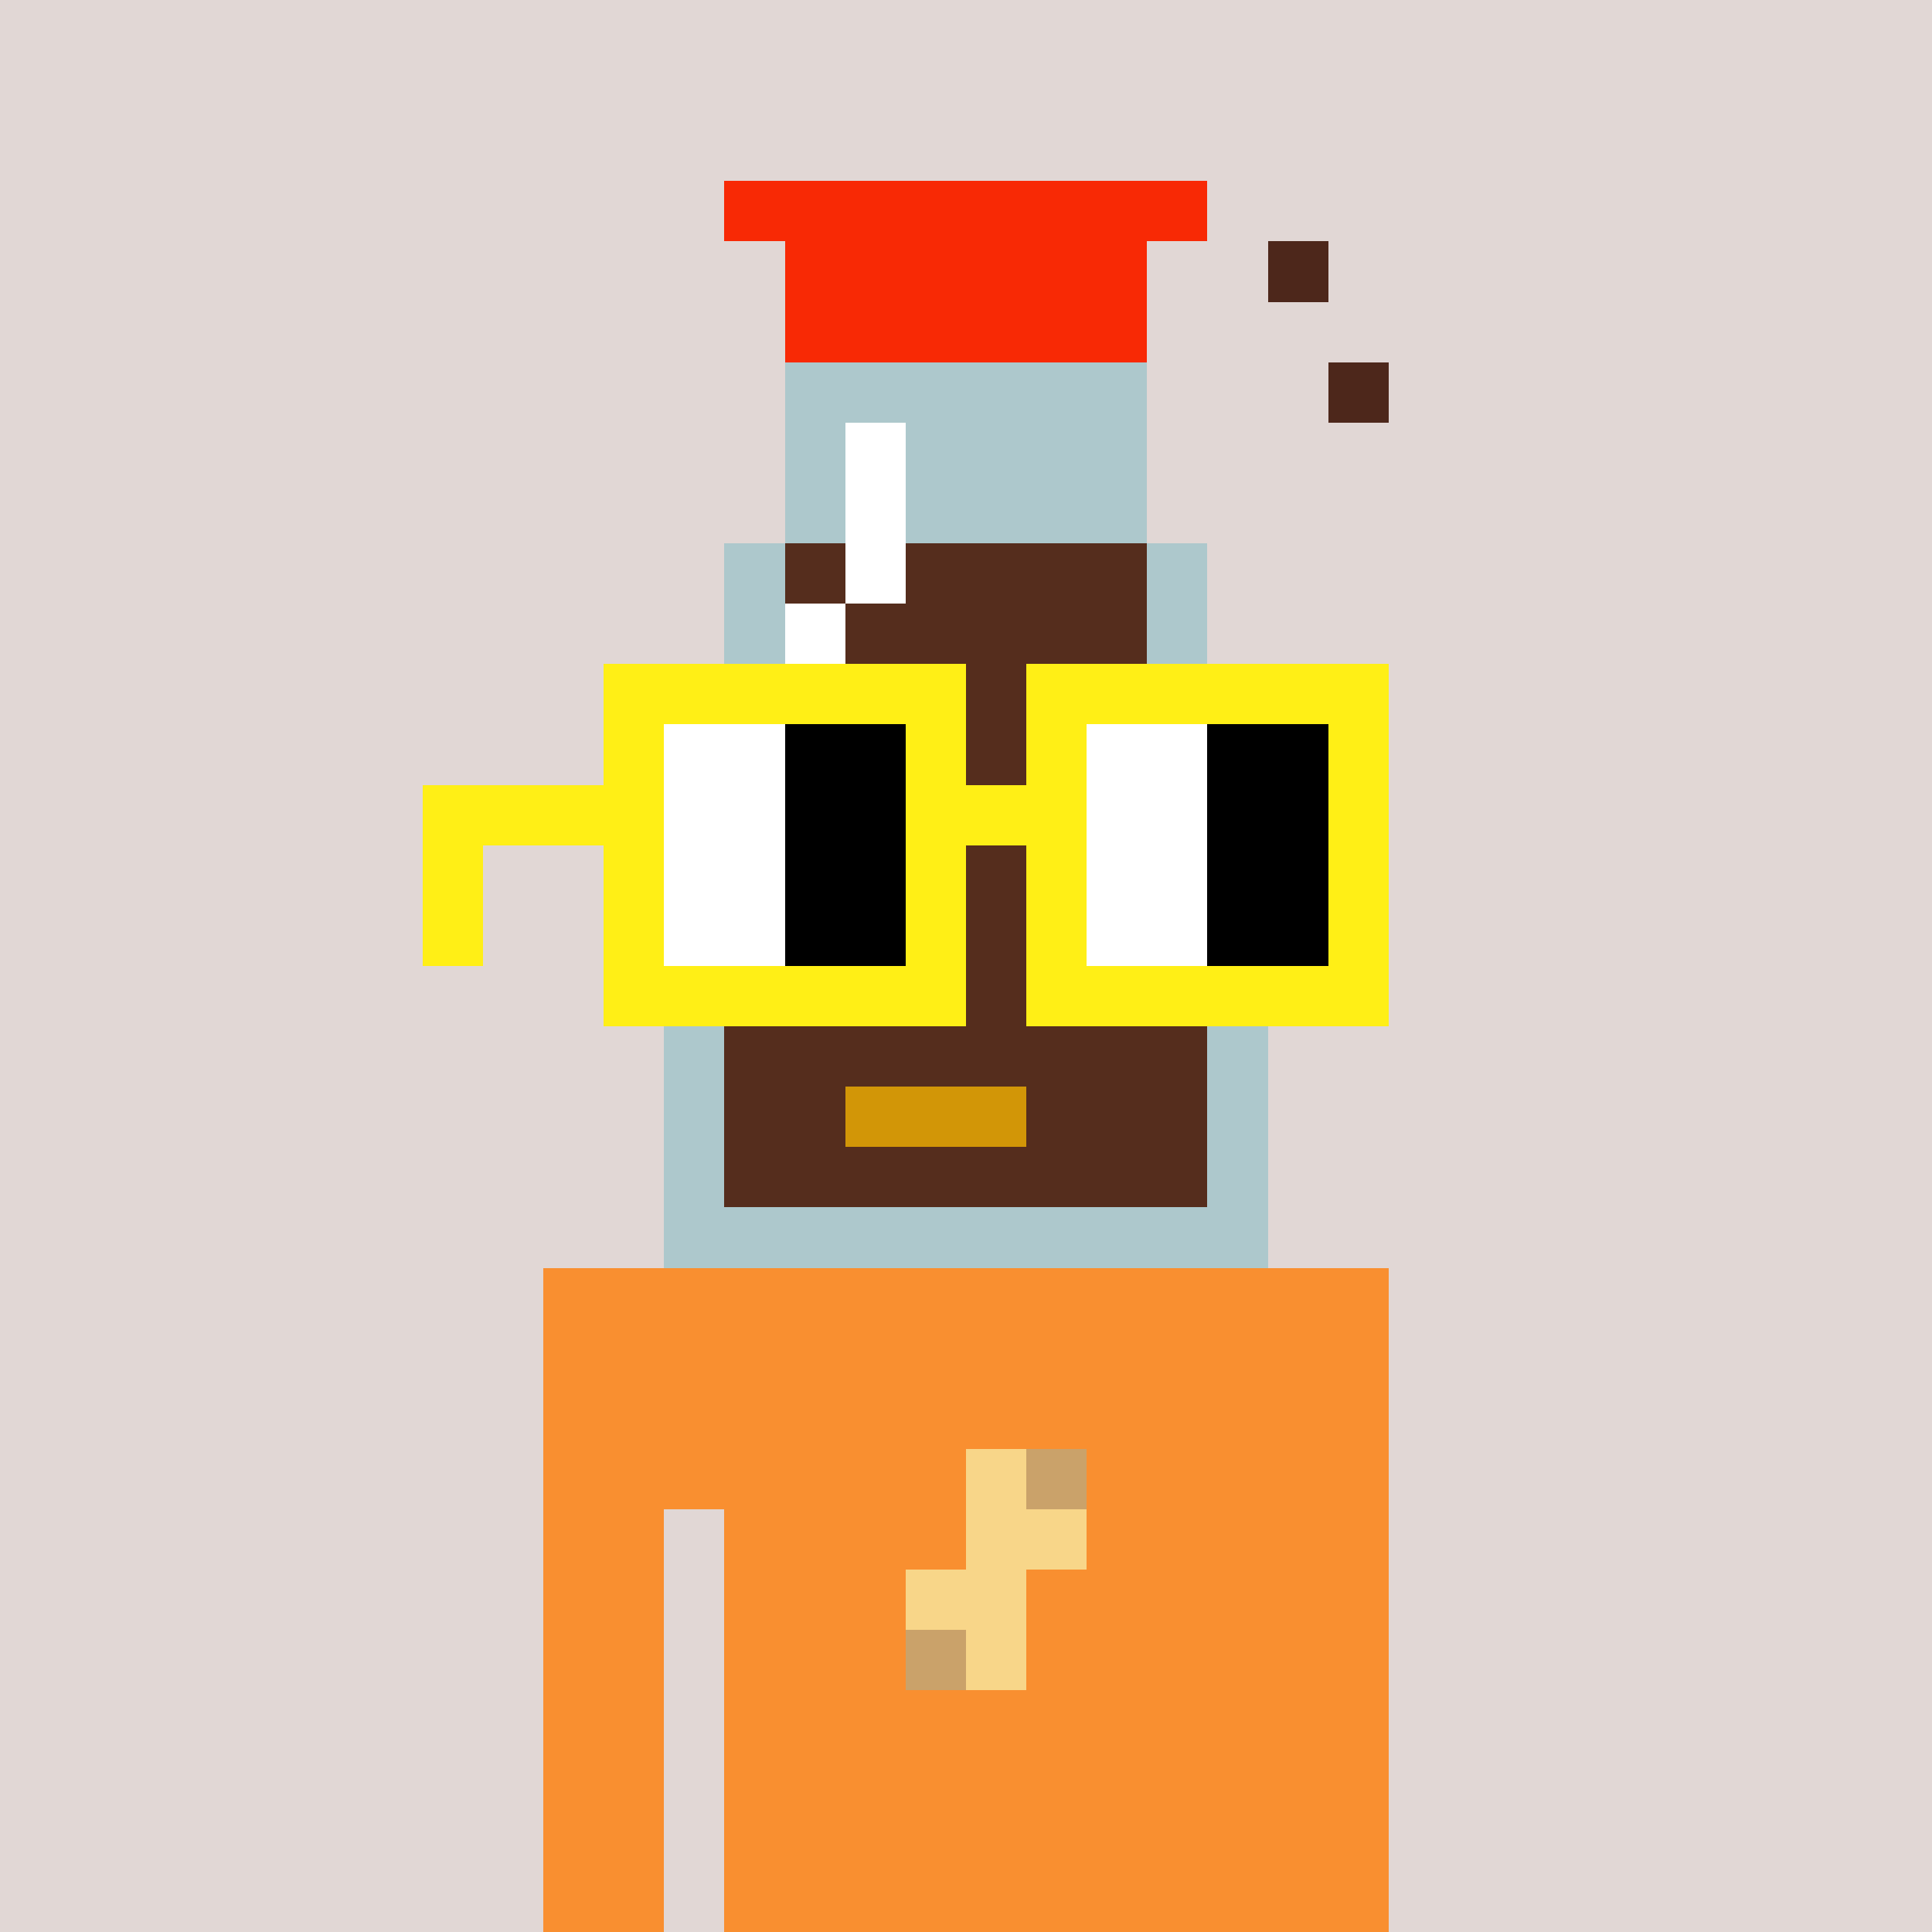 <svg viewBox="0 0 320 320" xmlns="http://www.w3.org/2000/svg" shape-rendering="crispEdges"><rect width="100%" height="100%" fill="#e1d7d5" /><rect width="140" height="10" x="90" y="210" fill="#f98f30" /><rect width="140" height="10" x="90" y="220" fill="#f98f30" /><rect width="140" height="10" x="90" y="230" fill="#f98f30" /><rect width="140" height="10" x="90" y="240" fill="#f98f30" /><rect width="20" height="10" x="90" y="250" fill="#f98f30" /><rect width="110" height="10" x="120" y="250" fill="#f98f30" /><rect width="20" height="10" x="90" y="260" fill="#f98f30" /><rect width="110" height="10" x="120" y="260" fill="#f98f30" /><rect width="20" height="10" x="90" y="270" fill="#f98f30" /><rect width="110" height="10" x="120" y="270" fill="#f98f30" /><rect width="20" height="10" x="90" y="280" fill="#f98f30" /><rect width="110" height="10" x="120" y="280" fill="#f98f30" /><rect width="20" height="10" x="90" y="290" fill="#f98f30" /><rect width="110" height="10" x="120" y="290" fill="#f98f30" /><rect width="20" height="10" x="90" y="300" fill="#f98f30" /><rect width="110" height="10" x="120" y="300" fill="#f98f30" /><rect width="20" height="10" x="90" y="310" fill="#f98f30" /><rect width="110" height="10" x="120" y="310" fill="#f98f30" /><rect width="10" height="10" x="160" y="240" fill="#f8d689" /><rect width="10" height="10" x="170" y="240" fill="#caa26a" /><rect width="20" height="10" x="160" y="250" fill="#f8d689" /><rect width="20" height="10" x="150" y="260" fill="#f8d689" /><rect width="10" height="10" x="150" y="270" fill="#caa26a" /><rect width="10" height="10" x="160" y="270" fill="#f8d689" /><rect width="80" height="10" x="120" y="30" fill="#f82905" /><rect width="60" height="10" x="130" y="40" fill="#f82905" /><rect width="10" height="10" x="210" y="40" fill="#4d271b" /><rect width="60" height="10" x="130" y="50" fill="#f82905" /><rect width="60" height="10" x="130" y="60" fill="#adc8cc" /><rect width="10" height="10" x="220" y="60" fill="#4d271b" /><rect width="10" height="10" x="130" y="70" fill="#adc8cc" /><rect width="10" height="10" x="140" y="70" fill="#ffffff" /><rect width="40" height="10" x="150" y="70" fill="#adc8cc" /><rect width="10" height="10" x="130" y="80" fill="#adc8cc" /><rect width="10" height="10" x="140" y="80" fill="#ffffff" /><rect width="40" height="10" x="150" y="80" fill="#adc8cc" /><rect width="10" height="10" x="120" y="90" fill="#adc8cc" /><rect width="10" height="10" x="130" y="90" fill="#552d1d" /><rect width="10" height="10" x="140" y="90" fill="#ffffff" /><rect width="40" height="10" x="150" y="90" fill="#552d1d" /><rect width="10" height="10" x="190" y="90" fill="#adc8cc" /><rect width="10" height="10" x="120" y="100" fill="#adc8cc" /><rect width="10" height="10" x="130" y="100" fill="#ffffff" /><rect width="50" height="10" x="140" y="100" fill="#552d1d" /><rect width="10" height="10" x="190" y="100" fill="#adc8cc" /><rect width="20" height="10" x="110" y="110" fill="#adc8cc" /><rect width="60" height="10" x="130" y="110" fill="#552d1d" /><rect width="20" height="10" x="190" y="110" fill="#adc8cc" /><rect width="20" height="10" x="110" y="120" fill="#adc8cc" /><rect width="60" height="10" x="130" y="120" fill="#552d1d" /><rect width="20" height="10" x="190" y="120" fill="#adc8cc" /><rect width="10" height="10" x="110" y="130" fill="#adc8cc" /><rect width="80" height="10" x="120" y="130" fill="#552d1d" /><rect width="10" height="10" x="200" y="130" fill="#adc8cc" /><rect width="10" height="10" x="110" y="140" fill="#adc8cc" /><rect width="80" height="10" x="120" y="140" fill="#552d1d" /><rect width="10" height="10" x="200" y="140" fill="#adc8cc" /><rect width="10" height="10" x="110" y="150" fill="#adc8cc" /><rect width="80" height="10" x="120" y="150" fill="#552d1d" /><rect width="10" height="10" x="200" y="150" fill="#adc8cc" /><rect width="10" height="10" x="110" y="160" fill="#adc8cc" /><rect width="80" height="10" x="120" y="160" fill="#552d1d" /><rect width="10" height="10" x="200" y="160" fill="#adc8cc" /><rect width="10" height="10" x="110" y="170" fill="#adc8cc" /><rect width="80" height="10" x="120" y="170" fill="#552d1d" /><rect width="10" height="10" x="200" y="170" fill="#adc8cc" /><rect width="10" height="10" x="110" y="180" fill="#adc8cc" /><rect width="20" height="10" x="120" y="180" fill="#552d1d" /><rect width="30" height="10" x="140" y="180" fill="#d29607" /><rect width="30" height="10" x="170" y="180" fill="#552d1d" /><rect width="10" height="10" x="200" y="180" fill="#adc8cc" /><rect width="10" height="10" x="110" y="190" fill="#adc8cc" /><rect width="80" height="10" x="120" y="190" fill="#552d1d" /><rect width="10" height="10" x="200" y="190" fill="#adc8cc" /><rect width="100" height="10" x="110" y="200" fill="#adc8cc" /><rect width="60" height="10" x="100" y="110" fill="#ffef16" /><rect width="60" height="10" x="170" y="110" fill="#ffef16" /><rect width="10" height="10" x="100" y="120" fill="#ffef16" /><rect width="20" height="10" x="110" y="120" fill="#ffffff" /><rect width="20" height="10" x="130" y="120" fill="#000000" /><rect width="10" height="10" x="150" y="120" fill="#ffef16" /><rect width="10" height="10" x="170" y="120" fill="#ffef16" /><rect width="20" height="10" x="180" y="120" fill="#ffffff" /><rect width="20" height="10" x="200" y="120" fill="#000000" /><rect width="10" height="10" x="220" y="120" fill="#ffef16" /><rect width="40" height="10" x="70" y="130" fill="#ffef16" /><rect width="20" height="10" x="110" y="130" fill="#ffffff" /><rect width="20" height="10" x="130" y="130" fill="#000000" /><rect width="30" height="10" x="150" y="130" fill="#ffef16" /><rect width="20" height="10" x="180" y="130" fill="#ffffff" /><rect width="20" height="10" x="200" y="130" fill="#000000" /><rect width="10" height="10" x="220" y="130" fill="#ffef16" /><rect width="10" height="10" x="70" y="140" fill="#ffef16" /><rect width="10" height="10" x="100" y="140" fill="#ffef16" /><rect width="20" height="10" x="110" y="140" fill="#ffffff" /><rect width="20" height="10" x="130" y="140" fill="#000000" /><rect width="10" height="10" x="150" y="140" fill="#ffef16" /><rect width="10" height="10" x="170" y="140" fill="#ffef16" /><rect width="20" height="10" x="180" y="140" fill="#ffffff" /><rect width="20" height="10" x="200" y="140" fill="#000000" /><rect width="10" height="10" x="220" y="140" fill="#ffef16" /><rect width="10" height="10" x="70" y="150" fill="#ffef16" /><rect width="10" height="10" x="100" y="150" fill="#ffef16" /><rect width="20" height="10" x="110" y="150" fill="#ffffff" /><rect width="20" height="10" x="130" y="150" fill="#000000" /><rect width="10" height="10" x="150" y="150" fill="#ffef16" /><rect width="10" height="10" x="170" y="150" fill="#ffef16" /><rect width="20" height="10" x="180" y="150" fill="#ffffff" /><rect width="20" height="10" x="200" y="150" fill="#000000" /><rect width="10" height="10" x="220" y="150" fill="#ffef16" /><rect width="60" height="10" x="100" y="160" fill="#ffef16" /><rect width="60" height="10" x="170" y="160" fill="#ffef16" /></svg>